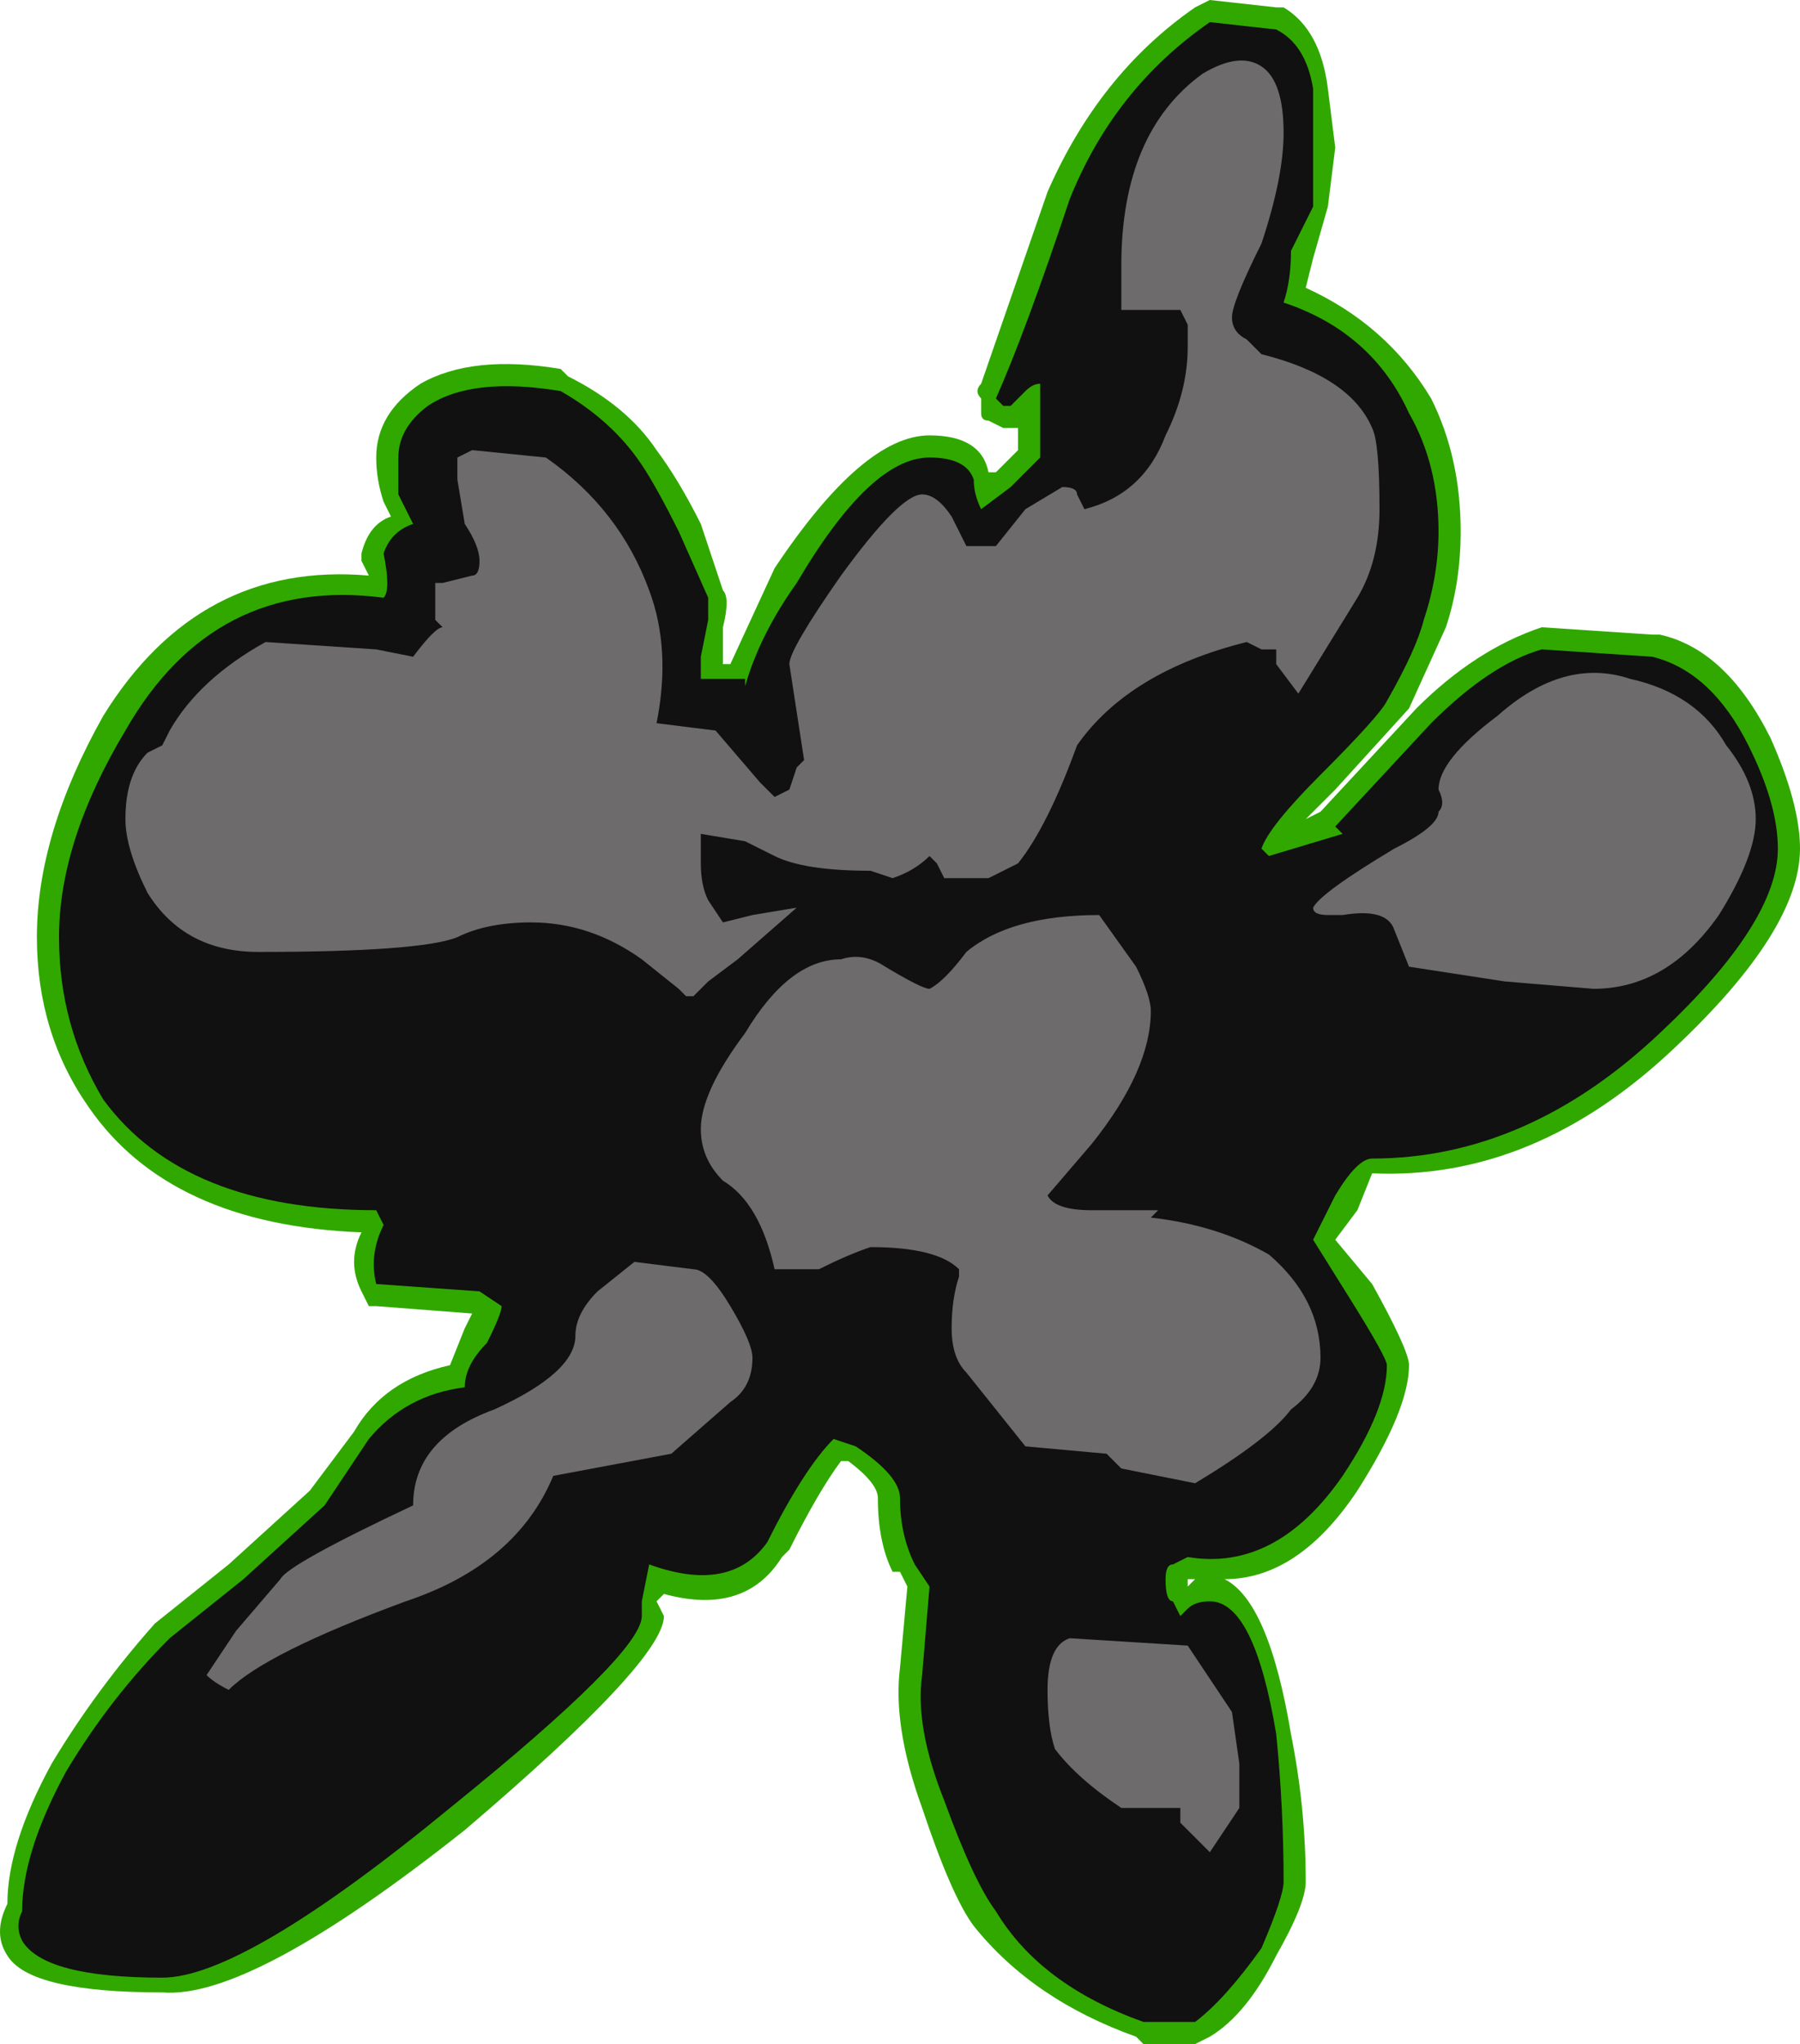 <?xml version="1.0" encoding="UTF-8" standalone="no"?>
<svg xmlns:ffdec="https://www.free-decompiler.com/flash" xmlns:xlink="http://www.w3.org/1999/xlink" ffdec:objectType="shape" height="13.85px" width="12.2px" xmlns="http://www.w3.org/2000/svg">
  <g transform="matrix(1.0, 0.0, 0.0, 1.0, 5.75, 7.65)">
    <path d="M2.95 -7.6 Q3.2 -7.45 3.25 -7.05 L3.3 -6.65 3.25 -6.25 3.15 -5.9 3.1 -5.7 Q3.65 -5.45 3.95 -4.95 4.15 -4.55 4.15 -4.05 4.15 -3.7 4.05 -3.4 L3.8 -2.85 3.3 -2.3 3.1 -2.1 3.2 -2.15 3.85 -2.85 Q4.25 -3.25 4.7 -3.4 L5.45 -3.35 5.5 -3.35 Q5.95 -3.25 6.25 -2.65 6.45 -2.2 6.45 -1.9 6.45 -1.35 5.6 -0.55 4.65 0.35 3.55 0.3 L3.45 0.55 3.3 0.75 3.55 1.05 Q3.8 1.5 3.8 1.6 3.8 1.9 3.45 2.45 3.05 3.05 2.55 3.05 2.85 3.2 3.0 4.1 3.1 4.6 3.1 5.1 3.1 5.25 2.9 5.6 2.7 6.0 2.45 6.15 L2.35 6.2 2.0 6.2 1.95 6.15 Q1.25 5.9 0.85 5.4 0.7 5.2 0.5 4.6 0.3 4.05 0.35 3.65 L0.4 3.1 0.35 3.0 0.3 3.0 Q0.2 2.8 0.2 2.5 0.2 2.4 0.0 2.25 L-0.05 2.25 Q-0.2 2.45 -0.4 2.85 L-0.45 2.9 Q-0.7 3.3 -1.25 3.15 L-1.3 3.2 -1.25 3.3 Q-1.25 3.6 -2.6 4.75 -4.05 5.9 -4.65 5.85 -5.55 5.85 -5.7 5.6 -5.8 5.45 -5.7 5.25 -5.7 4.85 -5.4 4.3 -5.1 3.8 -4.7 3.35 L-4.2 2.95 -3.65 2.45 -3.35 2.05 Q-3.15 1.7 -2.7 1.6 L-2.6 1.35 -2.55 1.25 -3.2 1.2 -3.25 1.2 -3.3 1.1 Q-3.4 0.9 -3.3 0.7 -4.6 0.65 -5.15 -0.15 -5.5 -0.65 -5.5 -1.3 -5.5 -2.0 -5.05 -2.8 -4.4 -3.85 -3.25 -3.75 L-3.3 -3.85 -3.3 -3.9 Q-3.25 -4.1 -3.1 -4.15 L-3.15 -4.25 Q-3.2 -4.4 -3.2 -4.55 -3.2 -4.85 -2.9 -5.05 -2.55 -5.25 -1.95 -5.15 L-1.9 -5.1 Q-1.5 -4.9 -1.3 -4.6 -1.15 -4.4 -1.0 -4.1 L-0.85 -3.65 Q-0.8 -3.6 -0.85 -3.4 L-0.85 -3.15 -0.8 -3.15 -0.5 -3.8 Q0.1 -4.7 0.55 -4.7 0.9 -4.7 0.95 -4.45 L1.0 -4.45 1.15 -4.6 1.15 -4.75 1.05 -4.75 0.95 -4.8 Q0.9 -4.8 0.9 -4.85 L0.9 -4.95 Q0.85 -5.0 0.9 -5.05 L1.35 -6.35 Q1.7 -7.15 2.35 -7.6 L2.45 -7.65 2.9 -7.6 2.95 -7.6 M2.35 3.05 L2.3 3.05 2.3 3.1 2.35 3.05" fill="#31a800" fill-rule="evenodd" stroke="none"/>
    <path d="M2.9 -7.45 Q3.1 -7.35 3.15 -7.05 L3.15 -6.25 3.0 -5.95 Q3.0 -5.75 2.95 -5.6 3.55 -5.4 3.8 -4.85 4.0 -4.5 4.0 -4.05 4.0 -3.75 3.9 -3.45 3.85 -3.25 3.65 -2.9 3.6 -2.8 3.2 -2.4 2.85 -2.05 2.8 -1.9 L2.85 -1.85 3.35 -2.0 3.3 -2.05 3.95 -2.75 Q4.35 -3.15 4.7 -3.25 L5.45 -3.2 Q5.85 -3.1 6.1 -2.6 6.3 -2.2 6.3 -1.9 6.3 -1.4 5.5 -0.65 4.6 0.2 3.55 0.2 3.45 0.2 3.3 0.45 L3.15 0.75 3.4 1.15 Q3.65 1.55 3.65 1.6 3.65 1.9 3.35 2.35 2.9 3.0 2.3 2.9 L2.2 2.95 Q2.15 2.95 2.15 3.05 2.15 3.2 2.2 3.2 L2.25 3.3 2.3 3.25 Q2.35 3.2 2.45 3.2 2.75 3.2 2.9 4.1 2.95 4.6 2.95 5.1 2.95 5.2 2.8 5.55 2.55 5.9 2.35 6.05 L2.0 6.05 Q1.3 5.8 1.0 5.3 0.85 5.1 0.65 4.55 0.45 4.05 0.5 3.7 L0.55 3.1 0.45 2.95 Q0.35 2.75 0.35 2.5 0.35 2.35 0.05 2.15 L-0.1 2.1 Q-0.3 2.3 -0.55 2.8 -0.8 3.15 -1.35 2.95 L-1.4 3.2 -1.4 3.3 Q-1.4 3.55 -2.7 4.6 -4.1 5.75 -4.65 5.75 -5.45 5.75 -5.6 5.5 -5.65 5.4 -5.6 5.3 -5.6 4.9 -5.3 4.35 -5.0 3.85 -4.6 3.45 L-4.1 3.05 -3.55 2.55 -3.25 2.1 Q-3.0 1.8 -2.6 1.75 -2.6 1.6 -2.45 1.45 -2.35 1.25 -2.35 1.2 L-2.5 1.1 -3.2 1.05 Q-3.25 0.85 -3.15 0.65 L-3.2 0.55 Q-4.5 0.55 -5.05 -0.2 -5.35 -0.7 -5.35 -1.3 -5.35 -1.95 -4.9 -2.7 -4.3 -3.75 -3.15 -3.6 -3.1 -3.65 -3.15 -3.9 -3.1 -4.05 -2.95 -4.1 L-3.05 -4.3 -3.05 -4.55 Q-3.05 -4.75 -2.85 -4.9 -2.55 -5.1 -1.95 -5.0 -1.6 -4.8 -1.4 -4.5 -1.3 -4.35 -1.15 -4.05 L-0.95 -3.6 Q-0.95 -3.55 -0.95 -3.45 L-1.0 -3.2 -1.0 -3.05 -0.7 -3.05 -0.7 -3.0 Q-0.6 -3.35 -0.35 -3.7 0.15 -4.55 0.55 -4.55 0.8 -4.55 0.85 -4.4 0.85 -4.3 0.9 -4.2 L1.1 -4.35 1.3 -4.55 1.3 -5.05 Q1.25 -5.05 1.2 -5.0 L1.1 -4.9 1.05 -4.9 1.0 -4.95 Q1.2 -5.4 1.5 -6.3 1.8 -7.05 2.45 -7.5 L2.9 -7.45" fill="#111111" fill-rule="evenodd" stroke="none"/>
    <path d="M2.8 -7.2 Q2.95 -7.1 2.95 -6.75 2.95 -6.45 2.8 -6.0 2.6 -5.6 2.6 -5.5 2.6 -5.4 2.7 -5.35 L2.8 -5.25 Q3.4 -5.1 3.55 -4.75 3.6 -4.65 3.6 -4.2 3.6 -3.85 3.45 -3.6 L3.05 -2.95 2.9 -3.15 2.9 -3.25 2.8 -3.25 2.7 -3.3 Q1.9 -3.1 1.55 -2.6 1.35 -2.05 1.15 -1.8 L0.95 -1.7 0.65 -1.7 0.6 -1.8 0.55 -1.85 Q0.45 -1.75 0.3 -1.7 L0.15 -1.75 Q-0.3 -1.75 -0.5 -1.85 L-0.7 -1.95 -1.0 -2.0 -1.0 -1.8 Q-1.0 -1.65 -0.95 -1.55 L-0.85 -1.4 -0.65 -1.45 -0.35 -1.5 -0.75 -1.15 -0.95 -1.0 -1.05 -0.9 -1.1 -0.9 -1.15 -0.95 -1.4 -1.15 Q-1.75 -1.4 -2.15 -1.4 -2.45 -1.4 -2.65 -1.3 -2.9 -1.2 -4.0 -1.2 -4.5 -1.2 -4.75 -1.6 -4.9 -1.9 -4.9 -2.1 -4.9 -2.4 -4.75 -2.55 L-4.65 -2.6 -4.6 -2.7 Q-4.4 -3.05 -3.95 -3.3 L-3.2 -3.25 -2.95 -3.2 Q-2.8 -3.4 -2.75 -3.4 L-2.8 -3.45 -2.8 -3.7 -2.75 -3.7 -2.55 -3.75 Q-2.5 -3.75 -2.5 -3.85 -2.5 -3.95 -2.6 -4.1 L-2.65 -4.4 -2.65 -4.55 -2.55 -4.6 -2.05 -4.55 Q-1.55 -4.2 -1.35 -3.65 -1.2 -3.25 -1.3 -2.75 L-0.9 -2.7 -0.6 -2.35 -0.5 -2.25 -0.4 -2.3 -0.35 -2.45 -0.3 -2.5 -0.4 -3.15 Q-0.4 -3.25 -0.05 -3.75 0.35 -4.3 0.5 -4.3 0.6 -4.3 0.7 -4.15 L0.8 -3.95 1.0 -3.95 1.2 -4.2 1.45 -4.35 Q1.55 -4.35 1.55 -4.3 L1.6 -4.2 Q2.0 -4.3 2.15 -4.7 2.3 -5.0 2.3 -5.3 L2.3 -5.45 2.25 -5.55 1.85 -5.55 Q1.85 -5.7 1.85 -5.85 1.85 -6.75 2.4 -7.15 2.65 -7.3 2.8 -7.2 M0.55 -0.95 Q0.65 -1.0 0.8 -1.2 1.1 -1.45 1.7 -1.45 L1.95 -1.1 Q2.05 -0.9 2.05 -0.8 2.05 -0.4 1.65 0.1 L1.35 0.45 Q1.4 0.55 1.65 0.55 L2.1 0.55 2.05 0.6 Q2.5 0.65 2.85 0.85 3.2 1.15 3.2 1.55 3.2 1.75 3.0 1.9 2.85 2.1 2.35 2.4 L1.85 2.3 1.75 2.2 1.2 2.15 0.8 1.65 Q0.7 1.55 0.7 1.35 0.7 1.15 0.75 1.0 L0.75 0.95 Q0.6 0.8 0.15 0.8 0.0 0.85 -0.2 0.95 L-0.5 0.95 Q-0.6 0.5 -0.85 0.35 -1.0 0.2 -1.0 0.0 -1.0 -0.25 -0.7 -0.65 -0.4 -1.15 -0.05 -1.15 0.1 -1.2 0.25 -1.1 0.5 -0.95 0.55 -0.95 M5.3 -3.05 Q5.75 -2.95 5.95 -2.6 6.15 -2.35 6.15 -2.1 6.15 -1.85 5.9 -1.45 5.55 -0.95 5.05 -0.95 L4.45 -1.0 3.8 -1.1 3.7 -1.35 Q3.65 -1.5 3.35 -1.45 L3.25 -1.45 Q3.15 -1.45 3.15 -1.5 3.2 -1.6 3.7 -1.9 4.0 -2.05 4.0 -2.15 4.05 -2.2 4.0 -2.3 4.0 -2.5 4.4 -2.8 4.85 -3.2 5.3 -3.05 M1.2 0.65 L1.2 0.65 M2.3 3.5 L2.6 3.95 2.65 4.3 2.65 4.6 2.45 4.9 2.25 4.7 2.25 4.6 1.85 4.6 Q1.55 4.4 1.4 4.2 1.35 4.05 1.35 3.8 1.35 3.5 1.5 3.45 L2.3 3.5 M-1.25 -2.0 L-1.25 -2.0 M-1.05 0.95 Q-0.95 0.95 -0.8 1.2 -0.65 1.45 -0.65 1.55 -0.65 1.75 -0.8 1.85 L-1.2 2.2 -2.0 2.35 Q-2.25 2.95 -3.0 3.2 -3.95 3.55 -4.2 3.8 -4.3 3.75 -4.35 3.7 L-4.15 3.4 -3.85 3.05 Q-3.8 2.95 -2.95 2.55 -2.95 2.1 -2.4 1.9 -1.85 1.65 -1.85 1.4 -1.85 1.25 -1.7 1.1 L-1.45 0.9 -1.05 0.95" fill="#6d6b6b" fill-rule="evenodd" stroke="none"/>
  </g>
</svg>
